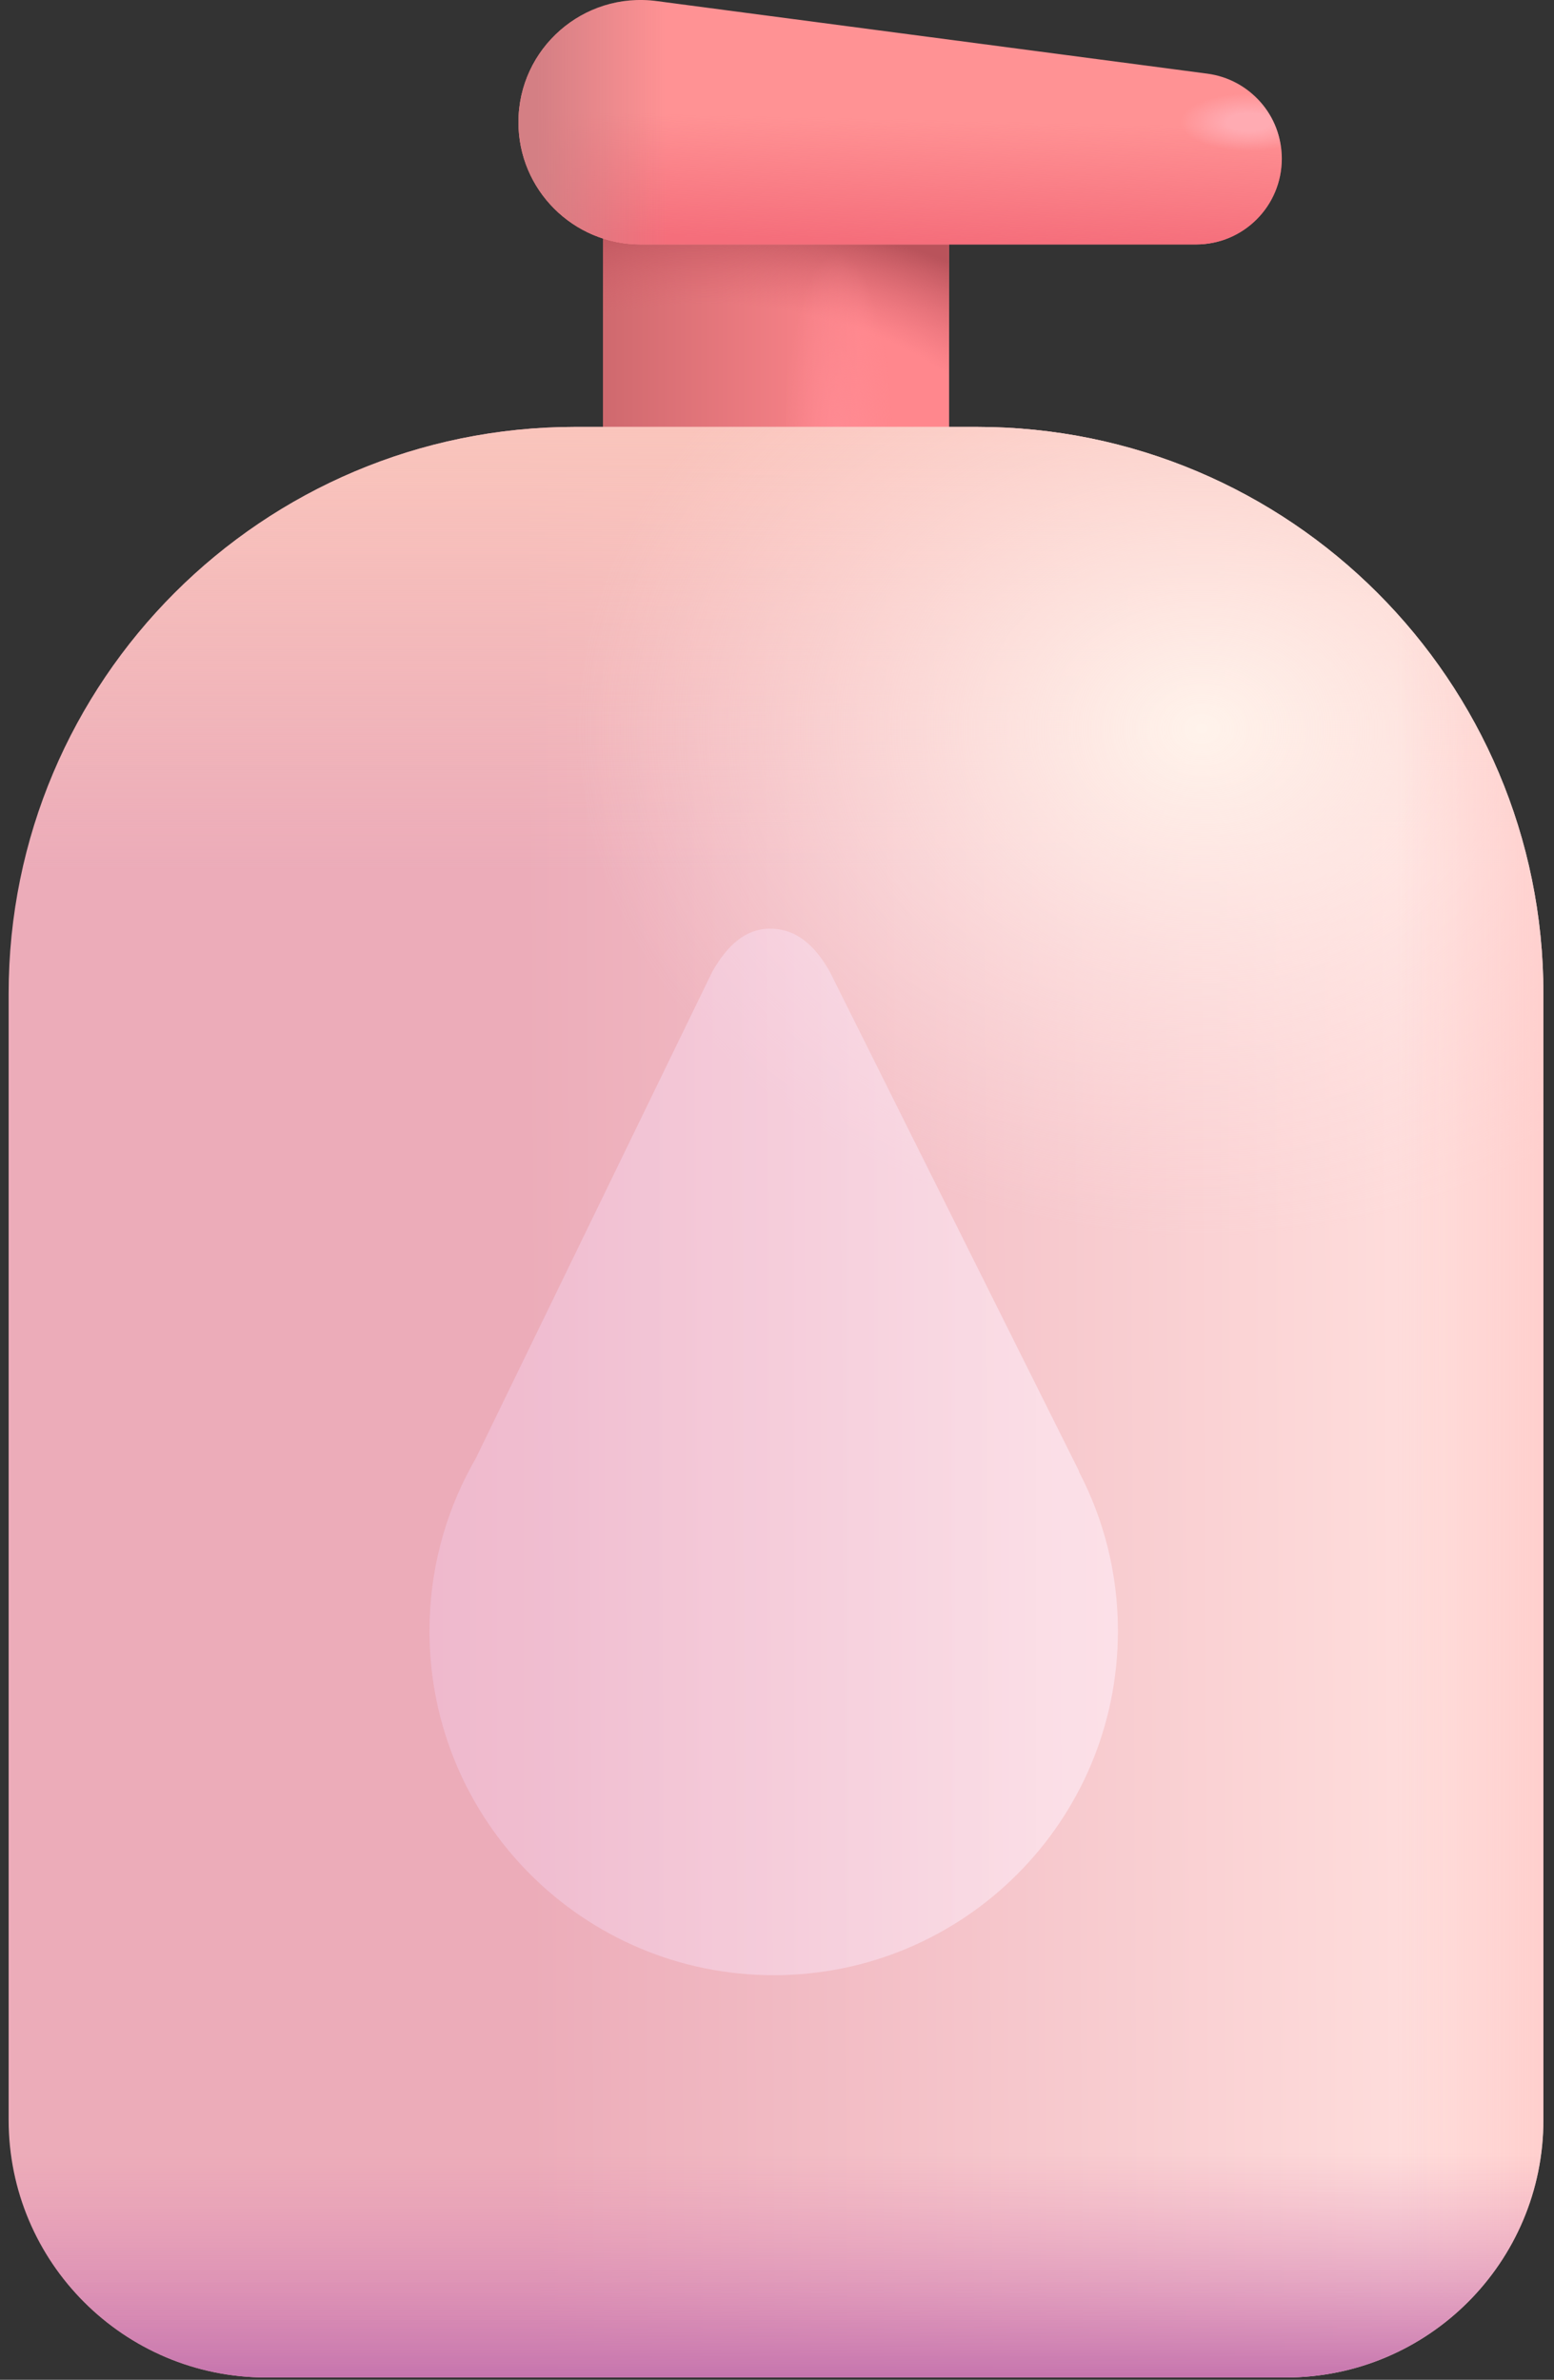 <svg width="143" height="219" viewBox="0 0 143 219" fill="none" xmlns="http://www.w3.org/2000/svg">
<rect x="0" y="0" width="143" height="219" fill="#333333" stroke="none"/>
<path d="M55.485 16.323H87.336V66.198H55.485V16.323Z" fill="url(#paint0_linear_21_26)"/>
<path d="M55.485 16.323H87.336V66.198H55.485V16.323Z" fill="url(#paint1_radial_21_26)"/>
<path d="M55.485 16.323H87.336V66.198H55.485V16.323Z" fill="url(#paint2_radial_21_26)"/>
<path d="M47.707 11.249C47.707 4.453 53.687 -0.79 60.424 0.098L111.091 6.777C115.017 7.294 117.952 10.642 117.952 14.602C117.952 18.962 114.418 22.495 110.059 22.495H58.954C52.742 22.495 47.707 17.46 47.707 11.249Z" fill="#FF9294"/>
<path d="M47.707 11.249C47.707 4.453 53.687 -0.79 60.424 0.098L111.091 6.777C115.017 7.294 117.952 10.642 117.952 14.602C117.952 18.962 114.418 22.495 110.059 22.495H58.954C52.742 22.495 47.707 17.46 47.707 11.249Z" fill="url(#paint3_linear_21_26)"/>
<path d="M47.707 11.249C47.707 4.453 53.687 -0.79 60.424 0.098L111.091 6.777C115.017 7.294 117.952 10.642 117.952 14.602C117.952 18.962 114.418 22.495 110.059 22.495H58.954C52.742 22.495 47.707 17.46 47.707 11.249Z" fill="url(#paint4_linear_21_26)"/>
<path d="M47.707 11.249C47.707 4.453 53.687 -0.79 60.424 0.098L111.091 6.777C115.017 7.294 117.952 10.642 117.952 14.602C117.952 18.962 114.418 22.495 110.059 22.495H58.954C52.742 22.495 47.707 17.46 47.707 11.249Z" fill="url(#paint5_radial_21_26)"/>
<path d="M0.795 91.432C0.795 62.632 24.142 39.285 52.942 39.285H89.879C118.679 39.285 142.026 62.632 142.026 91.432V195.084C142.026 208.175 131.414 218.787 118.323 218.787H24.498C11.407 218.787 0.795 208.175 0.795 195.084V91.432Z" fill="url(#paint6_linear_21_26)"/>
<path d="M0.795 91.432C0.795 62.632 24.142 39.285 52.942 39.285H89.879C118.679 39.285 142.026 62.632 142.026 91.432V195.084C142.026 208.175 131.414 218.787 118.323 218.787H24.498C11.407 218.787 0.795 208.175 0.795 195.084V91.432Z" fill="url(#paint7_linear_21_26)"/>
<path d="M0.795 91.432C0.795 62.632 24.142 39.285 52.942 39.285H89.879C118.679 39.285 142.026 62.632 142.026 91.432V195.084C142.026 208.175 131.414 218.787 118.323 218.787H24.498C11.407 218.787 0.795 208.175 0.795 195.084V91.432Z" fill="url(#paint8_radial_21_26)"/>
<path d="M0.795 91.432C0.795 62.632 24.142 39.285 52.942 39.285H89.879C118.679 39.285 142.026 62.632 142.026 91.432V195.084C142.026 208.175 131.414 218.787 118.323 218.787H24.498C11.407 218.787 0.795 208.175 0.795 195.084V91.432Z" fill="url(#paint9_linear_21_26)"/>
<path d="M0.795 91.432C0.795 62.632 24.142 39.285 52.942 39.285H89.879C118.679 39.285 142.026 62.632 142.026 91.432V195.084C142.026 208.175 131.414 218.787 118.323 218.787H24.498C11.407 218.787 0.795 208.175 0.795 195.084V91.432Z" fill="url(#paint10_linear_21_26)"/>
<path opacity="0.5" d="M43.755 134.258L65.547 89.416C66.927 86.992 68.601 85.461 70.855 85.461C73.262 85.461 74.979 86.973 76.355 89.416L99.307 135.409L99.272 135.409C101.572 139.798 102.873 144.793 102.873 150.091C102.873 167.586 88.691 181.768 71.197 181.768C53.703 181.768 39.521 167.586 39.521 150.091C39.521 144.61 40.913 139.454 43.363 134.957L43.554 134.611C43.621 134.494 43.687 134.376 43.755 134.258Z" fill="url(#paint11_linear_21_26)"/>
<defs>
<linearGradient id="paint0_linear_21_26" x1="79.064" y1="35.088" x2="55.485" y2="35.088" gradientUnits="userSpaceOnUse">
<stop stop-color="#FF878D"/>
<stop offset="1" stop-color="#CF696E"/>
</linearGradient>
<radialGradient id="paint1_radial_21_26" cx="0" cy="0" r="1" gradientUnits="userSpaceOnUse" gradientTransform="translate(68.695 41.261) rotate(-83.032) scale(22.387 41.223)">
<stop offset="0.582" stop-color="#D6606B" stop-opacity="0"/>
<stop offset="0.947" stop-color="#B9535B"/>
</radialGradient>
<radialGradient id="paint2_radial_21_26" cx="0" cy="0" r="1" gradientUnits="userSpaceOnUse" gradientTransform="translate(77.09 41.261) rotate(-90) scale(18.024 5.03)">
<stop stop-color="#FF8B93"/>
<stop offset="1" stop-color="#FF8B93" stop-opacity="0"/>
</radialGradient>
<linearGradient id="paint3_linear_21_26" x1="95.113" y1="22.495" x2="95.361" y2="11.248" gradientUnits="userSpaceOnUse">
<stop stop-color="#F56E7B"/>
<stop offset="1" stop-color="#F56E7B" stop-opacity="0"/>
</linearGradient>
<linearGradient id="paint4_linear_21_26" x1="47.707" y1="13.36" x2="61.288" y2="13.36" gradientUnits="userSpaceOnUse">
<stop offset="0.127" stop-color="#D47F84"/>
<stop offset="1" stop-color="#D47F84" stop-opacity="0"/>
</linearGradient>
<radialGradient id="paint5_radial_21_26" cx="0" cy="0" r="1" gradientUnits="userSpaceOnUse" gradientTransform="translate(114.866 11.248) rotate(180) scale(6.296 2.651)">
<stop offset="0.31" stop-color="#FFABB2"/>
<stop offset="1" stop-color="#FFABB2" stop-opacity="0"/>
</radialGradient>
<linearGradient id="paint6_linear_21_26" x1="133.384" y1="144.221" x2="48.447" y2="144.714" gradientUnits="userSpaceOnUse">
<stop stop-color="#FFDFDD"/>
<stop offset="1" stop-color="#ECACB9"/>
</linearGradient>
<linearGradient id="paint7_linear_21_26" x1="71.41" y1="39.285" x2="71.41" y2="80.025" gradientUnits="userSpaceOnUse">
<stop stop-color="#FAC5BC"/>
<stop offset="1" stop-color="#FAC5BC" stop-opacity="0"/>
</linearGradient>
<radialGradient id="paint8_radial_21_26" cx="0" cy="0" r="1" gradientUnits="userSpaceOnUse" gradientTransform="translate(110.668 67.186) rotate(180) scale(57.776 46.771)">
<stop stop-color="#FFF3EB"/>
<stop offset="1" stop-color="#FFE1E2" stop-opacity="0"/>
</radialGradient>
<linearGradient id="paint9_linear_21_26" x1="154.124" y1="181.257" x2="128.445" y2="181.257" gradientUnits="userSpaceOnUse">
<stop offset="0.154" stop-color="#FFC6C4"/>
<stop offset="1" stop-color="#FFC6C4" stop-opacity="0"/>
</linearGradient>
<linearGradient id="paint10_linear_21_26" x1="92.398" y1="218.787" x2="92.398" y2="198.046" gradientUnits="userSpaceOnUse">
<stop stop-color="#C675AE"/>
<stop offset="1" stop-color="#E693B9" stop-opacity="0"/>
</linearGradient>
<linearGradient id="paint11_linear_21_26" x1="106.718" y1="153.603" x2="39.521" y2="153.603" gradientUnits="userSpaceOnUse">
<stop offset="0.169" stop-color="#FFF3FF"/>
<stop offset="1" stop-color="#F2C6E2"/>
</linearGradient>
</defs>
</svg>
